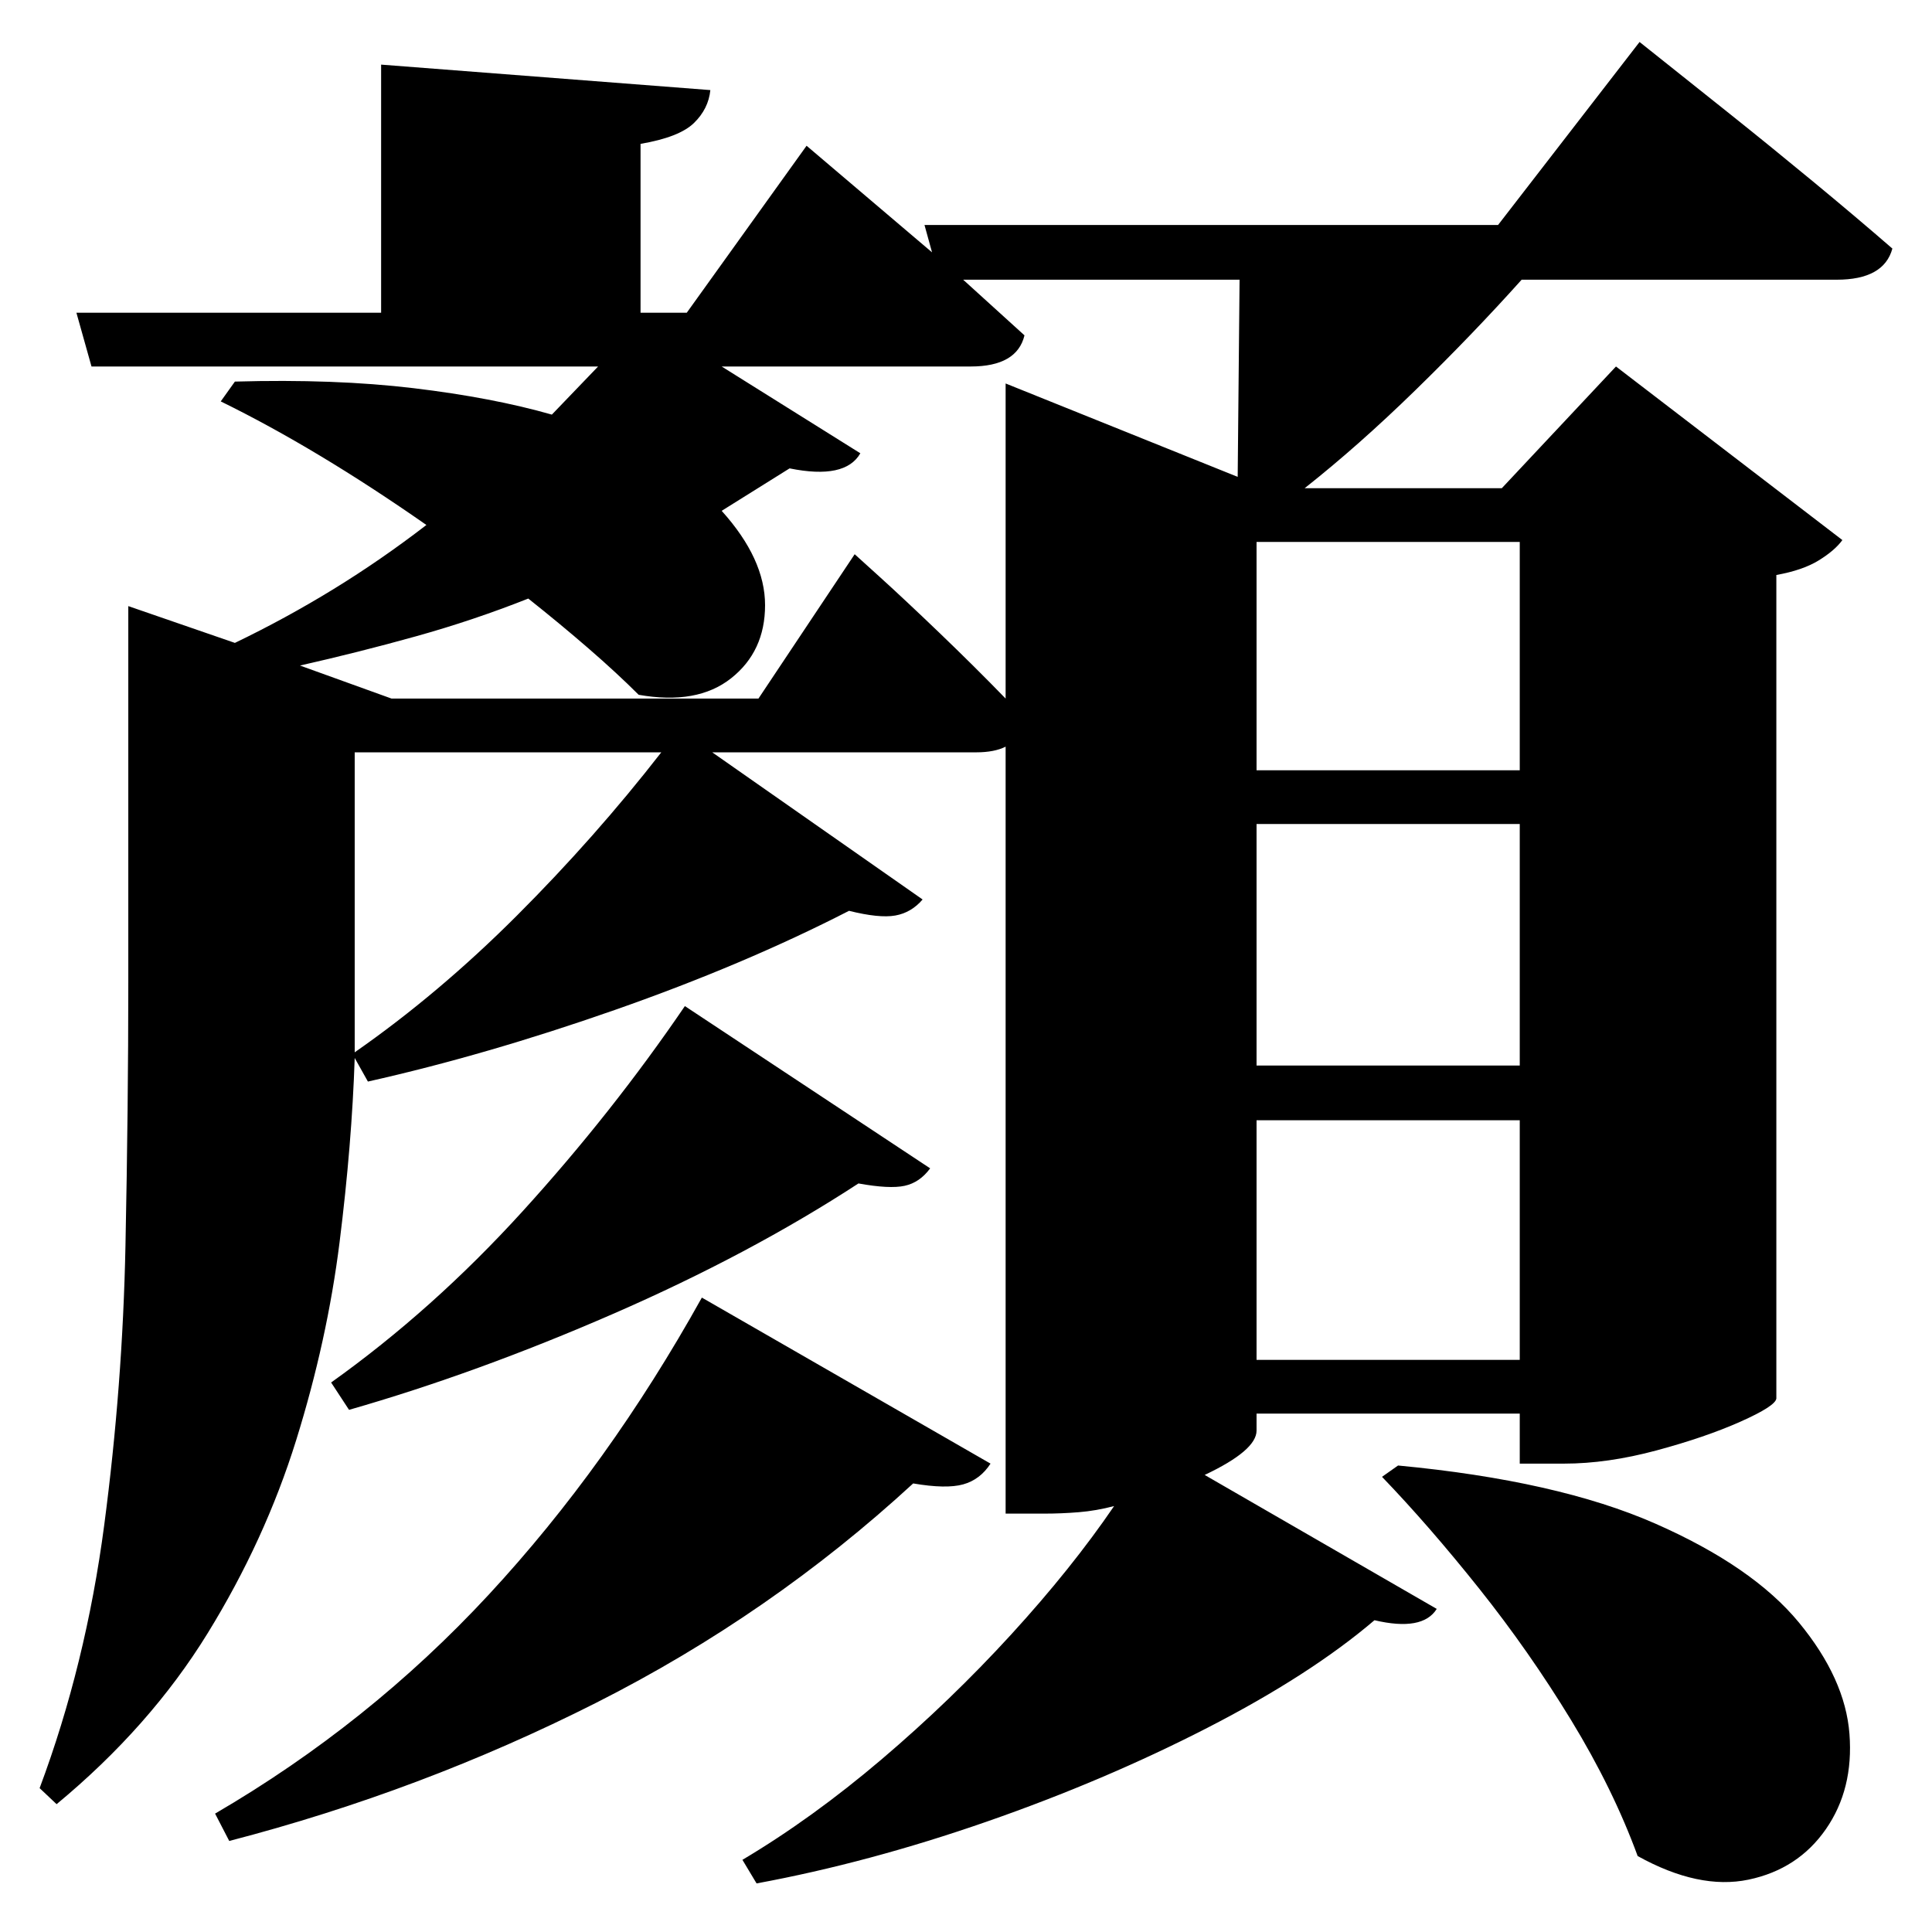 <?xml version="1.0" standalone="no"?>
<!DOCTYPE svg PUBLIC "-//W3C//DTD SVG 1.1//EN" "http://www.w3.org/Graphics/SVG/1.1/DTD/svg11.dtd" >
<svg xmlns="http://www.w3.org/2000/svg" xmlns:svg="http://www.w3.org/2000/svg" xmlns:xlink="http://www.w3.org/1999/xlink" viewBox="0 0 2048 2048" style=""><path d="M1482.0 1553.5Q1651.0 1569.5 1754.5 1615.0Q1858.0 1660.5 1907.0 1720.0Q1956.0 1779.5 1960.5 1838.0Q1965.0 1896.5 1935.5 1939.0Q1906.0 1981.5 1853.5 1992.5Q1801.0 2003.5 1736.0 1967.5Q1710.0 1896.5 1665.5 1823.5Q1621.0 1750.5 1568.0 1684.0Q1515.0 1617.5 1465.0 1565.5ZM726.0 1066.5 986.0 1238.5Q975.0 1253.5 959.0 1257.0Q943.0 1260.5 910.0 1254.5Q795.0 1329.5 650.5 1392.5Q506.0 1455.5 370.0 1494.5L351.0 1465.5Q459.0 1388.5 554.0 1284.0Q649.0 1179.5 726.0 1066.5ZM744.0 1375.5 1050.0 1551.5Q1039.0 1568.5 1021.0 1573.5Q1003.0 1578.5 968.0 1572.5Q817.0 1711.5 632.0 1805.0Q447.0 1898.5 243.0 1951.5L228.0 1922.5Q391.0 1827.5 518.0 1690.5Q645.0 1553.5 744.0 1375.5ZM136.0 740.5V642.5L249.0 681.5Q303.0 655.5 353.5 624.5Q404.0 593.5 452.0 556.5Q336.0 475.5 234.0 425.5L249.0 404.5Q355.0 401.5 438.5 411.5Q522.0 421.5 585.0 439.5L634.0 388.5H97.0L81.0 331.5H404.0V68.5L753.0 95.5Q751.0 115.5 735.5 130.5Q720.0 145.5 679.0 152.5V331.5H728.0L855.0 154.5L988.0 267.5L980.0 238.5H1588.0L1738.0 44.5Q1738.0 44.5 1765.0 66.0Q1792.0 87.5 1834.0 121.0Q1876.0 154.5 1922.0 192.5Q1968.0 230.5 2006.0 263.5Q1997.0 296.5 1947.0 296.5H1613.0Q1561.0 354.5 1500.5 413.5Q1440.0 472.5 1383.0 517.5H1592.0L1713.0 388.5L1953.0 572.5Q1945.0 583.5 1928.0 594.0Q1911.0 604.5 1883.0 609.5V1482.5Q1882.0 1490.5 1845.0 1507.0Q1808.0 1523.5 1756.0 1537.5Q1704.0 1551.5 1658.0 1551.5H1611.0V1498.5H1332.0V1516.5Q1332.0 1537.5 1277.0 1563.5L1523.0 1705.5Q1508.0 1729.5 1457.0 1717.5Q1389.0 1775.5 1280.0 1831.5Q1171.0 1887.5 1046.0 1931.0Q921.0 1974.5 802.0 1996.5L787.0 1971.5Q861.0 1927.5 934.5 1865.0Q1008.0 1802.5 1072.0 1732.5Q1136.0 1662.5 1181.0 1596.5Q1162.0 1601.5 1143.5 1603.0Q1125.0 1604.5 1107.0 1604.5H1066.0V791.5Q1054.0 797.5 1035.0 797.5H755.0L978.0 953.5Q966.0 967.5 949.0 970.5Q932.0 973.5 900.0 965.5Q789.0 1022.5 652.0 1070.5Q515.0 1118.5 390.0 1146.5L376.0 1121.5Q373.0 1212.5 360.0 1316.5Q347.0 1420.5 314.0 1526.5Q281.0 1632.5 220.0 1731.5Q159.0 1830.5 60.0 1912.5L42.0 1895.5Q91.0 1764.5 110.5 1616.5Q130.0 1468.5 133.0 1320.5Q136.0 1172.5 136.0 1041.5ZM1066.0 517.5V406.5L1312.0 505.5L1314.0 296.5H1021.0L1086.0 355.5Q1078.0 388.5 1029.0 388.5H765.0L912.0 480.5Q896.0 508.5 837.0 496.5L765.0 541.5Q811.0 592.5 811.0 641.5Q811.0 690.5 775.0 719.0Q739.0 747.5 677.0 736.5Q654.0 713.5 624.0 687.5Q594.0 661.5 560.0 634.5Q502.0 657.5 441.0 674.5Q380.0 691.5 318.0 705.5L415.0 740.5H804.0L906.0 587.5Q906.0 587.5 932.5 611.5Q959.0 635.5 996.0 671.0Q1033.0 706.5 1066.0 740.5ZM1611.0 873.5H1332.0V1129.5H1611.0ZM1611.0 816.5V574.5H1332.0V816.5ZM1611.0 1187.5H1332.0V1441.5H1611.0ZM376.0 797.5V1041.5V1115.5Q465.0 1053.5 548.0 970.5Q631.0 887.5 701.0 797.5Z" fill="black"></path></svg>